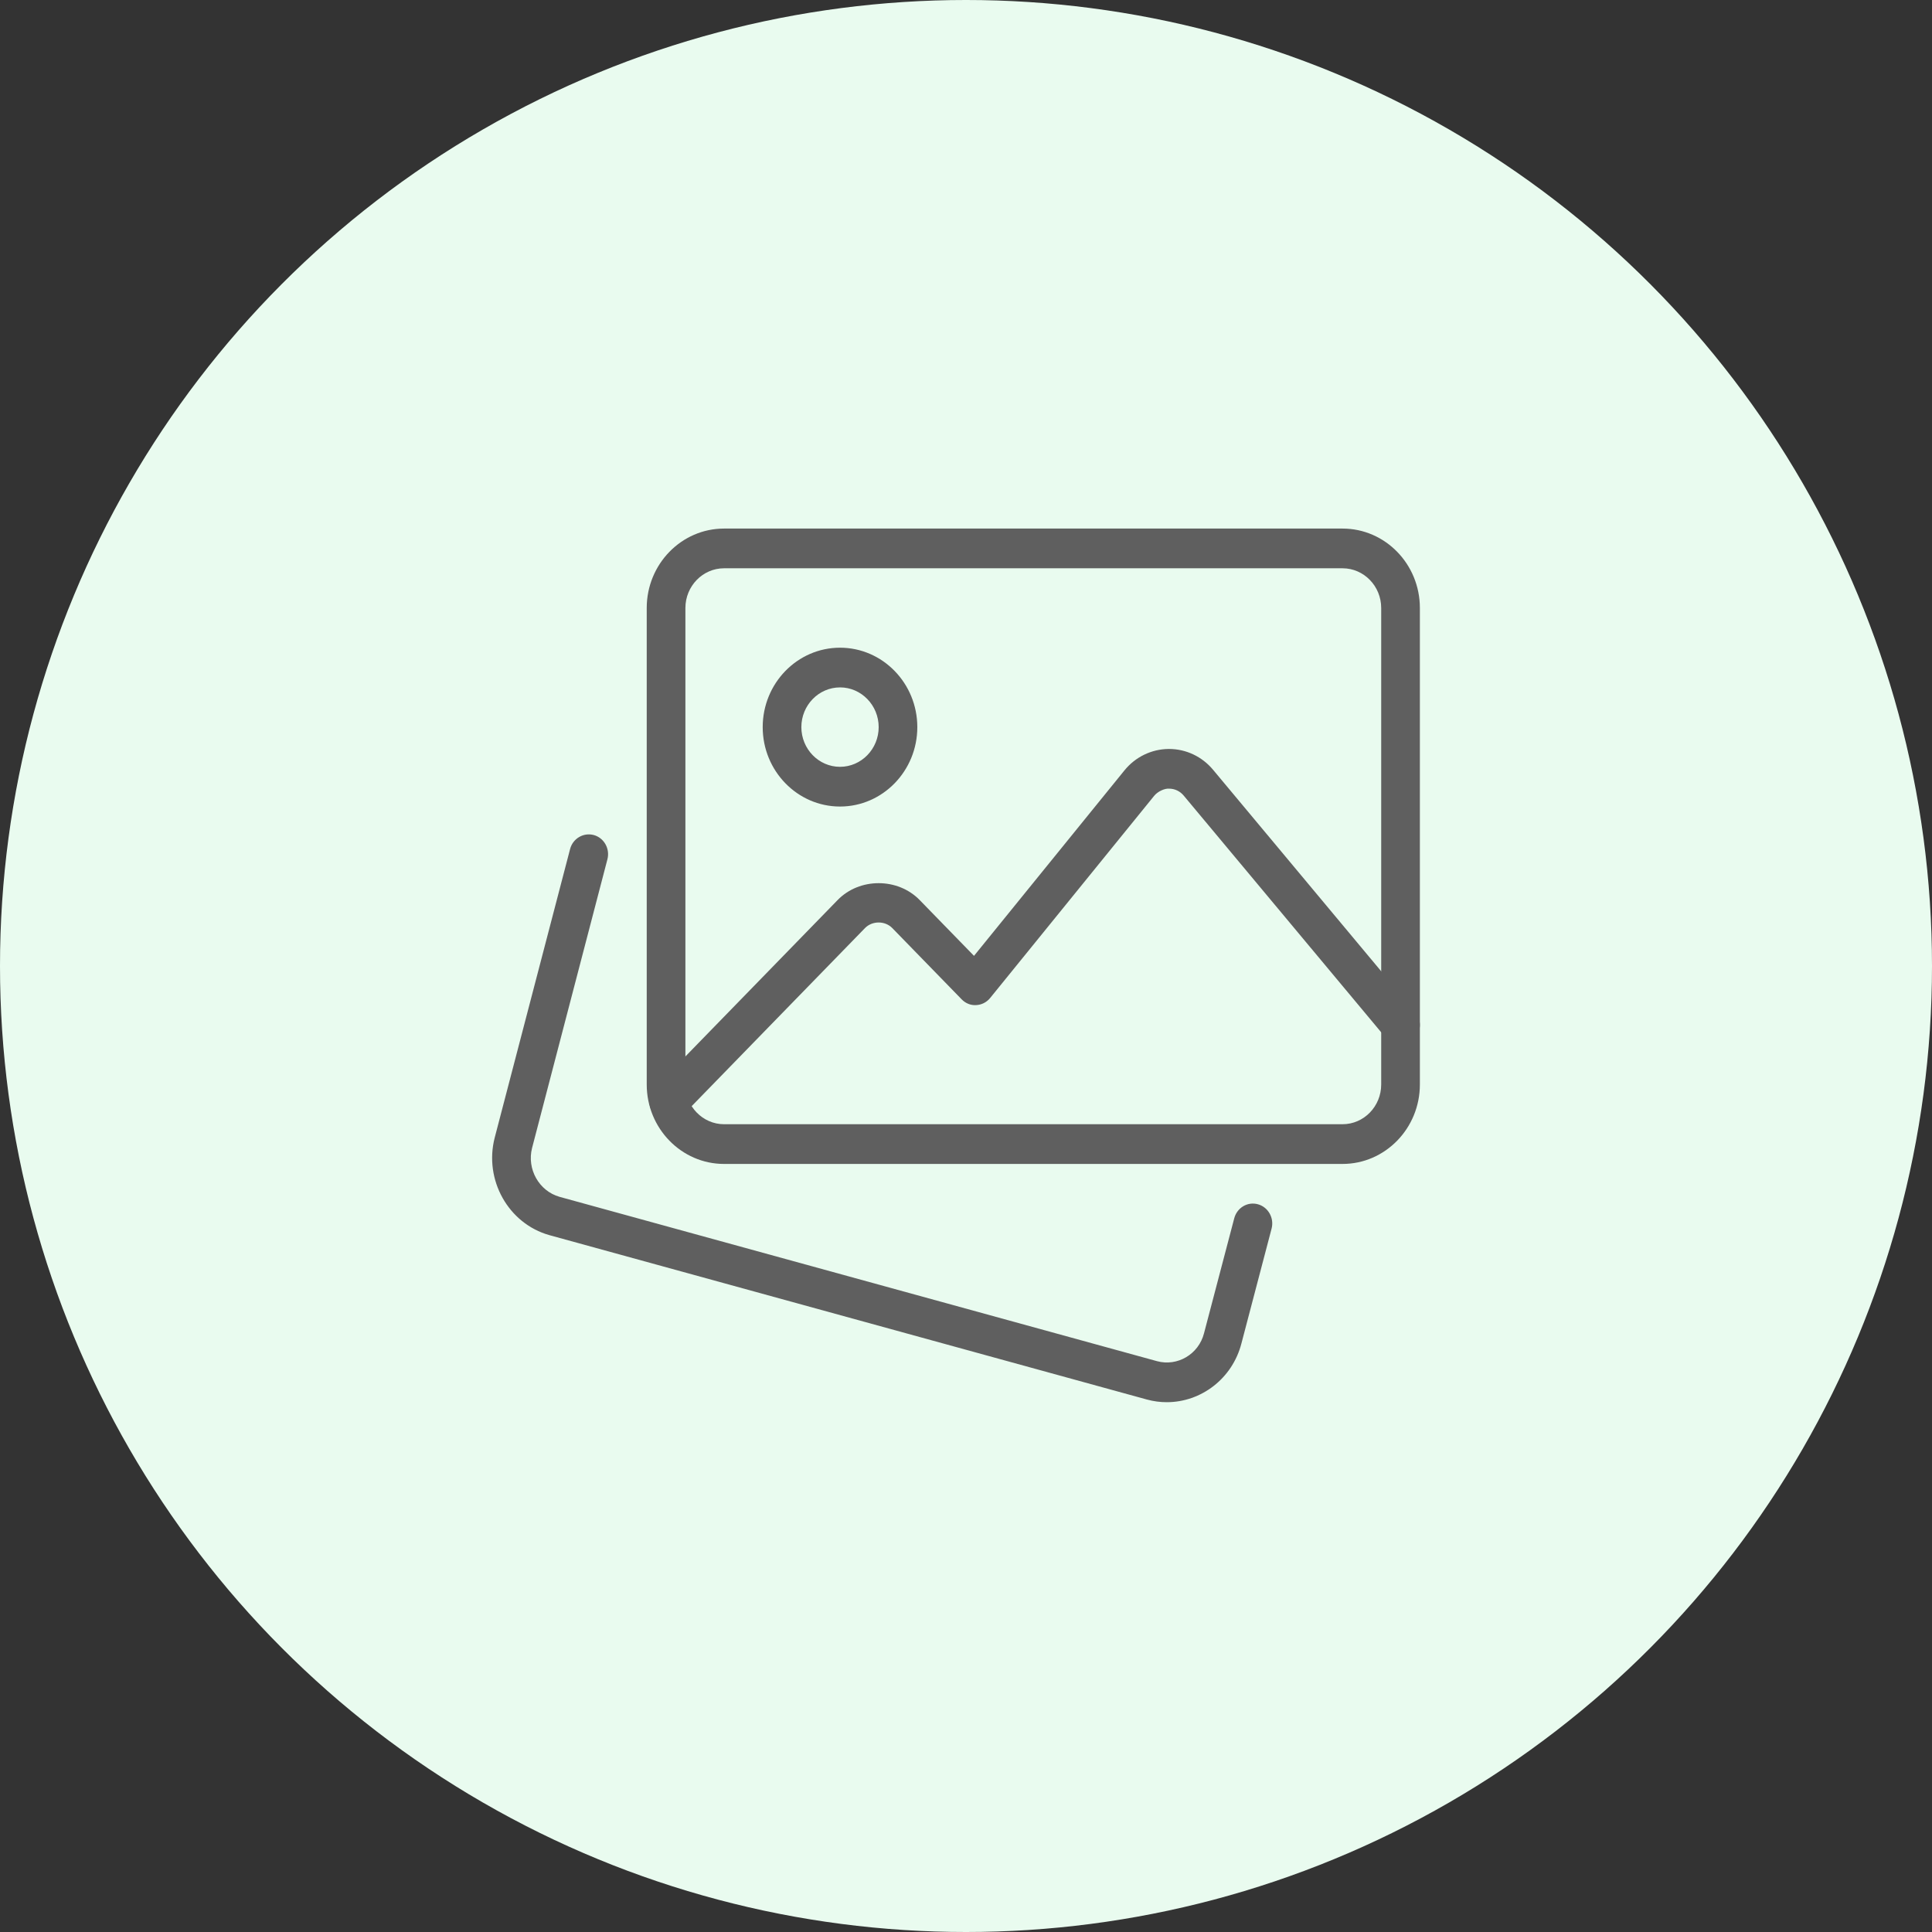 <svg xmlns="http://www.w3.org/2000/svg" width="106" height="106" viewBox="0 0 106 106">
    <rect x="0" y="0" width="106" height="106" fill="#333333" stroke="none"/>
    <g fill="none" fill-rule="evenodd">
        <g>
            <g transform="translate(-134 -105) translate(134 105)">
                <circle cx="53" cy="53" r="53" fill="#E9FBEF"/>
                <g fill="#5F5F5F" fill-rule="nonzero">
                    <g>
                        <path d="M37.015 47.932c-.356 0-.72-.046-1.081-.144L3.139 38.766C.89 38.13-.45 35.738.14 33.428l4.138-15.844c.152-.581.734-.919 1.298-.77.566.154.901.753.75 1.333L2.192 33.986c-.295 1.155.38 2.357 1.506 2.678l32.782 9.017c1.126.305 2.288-.383 2.58-1.534l1.657-6.305c.153-.581.734-.928 1.3-.769.567.157.9.756.749 1.336l-1.654 6.296c-.499 1.94-2.217 3.227-4.096 3.227z" transform="translate(27 29)"/>
                        <path d="M46.659 34.86H12.725c-2.34 0-4.242-1.955-4.242-4.358V4.357C8.483 1.954 10.386 0 12.725 0H46.66c2.34 0 4.242 1.954 4.242 4.357v26.145c0 2.403-1.903 4.358-4.242 4.358zM12.725 2.179c-1.168 0-2.12.978-2.12 2.178v26.145c0 1.2.952 2.179 2.12 2.179H46.66c1.168 0 2.12-.978 2.12-2.179V4.357c0-1.2-.952-2.178-2.12-2.178H12.725z" transform="translate(27 29)"/>
                        <path d="M19.088 15.251c-2.34 0-4.242-1.954-4.242-4.357 0-2.404 1.902-4.358 4.242-4.358 2.339 0 4.241 1.954 4.241 4.358 0 2.403-1.902 4.357-4.241 4.357zm0-6.536c-1.169 0-2.121.978-2.121 2.179 0 1.2.952 2.178 2.12 2.178 1.17 0 2.122-.978 2.122-2.178s-.953-2.18-2.121-2.18zM9.692 32.528c-.271 0-.543-.106-.75-.318-.414-.425-.414-1.115 0-1.54l10.016-10.29c1.2-1.233 3.298-1.233 4.499 0l2.982 3.063 8.254-10.175c.6-.738 1.482-1.167 2.422-1.176h.023c.93 0 1.81.414 2.416 1.14l11.092 13.294c.382.455.33 1.144-.114 1.536-.444.392-1.112.342-1.496-.118L37.944 14.65c-.205-.244-.49-.38-.806-.38-.22-.019-.608.138-.814.393l-8.999 11.092c-.19.235-.469.377-.768.39-.3.021-.587-.1-.797-.318l-3.803-3.907c-.4-.41-1.098-.41-1.5 0L10.442 32.21c-.206.212-.477.318-.749.318z" transform="translate(27 29)"/>
                    </g>
                </g>
            </g>
        </g>
    </g>
</svg>
